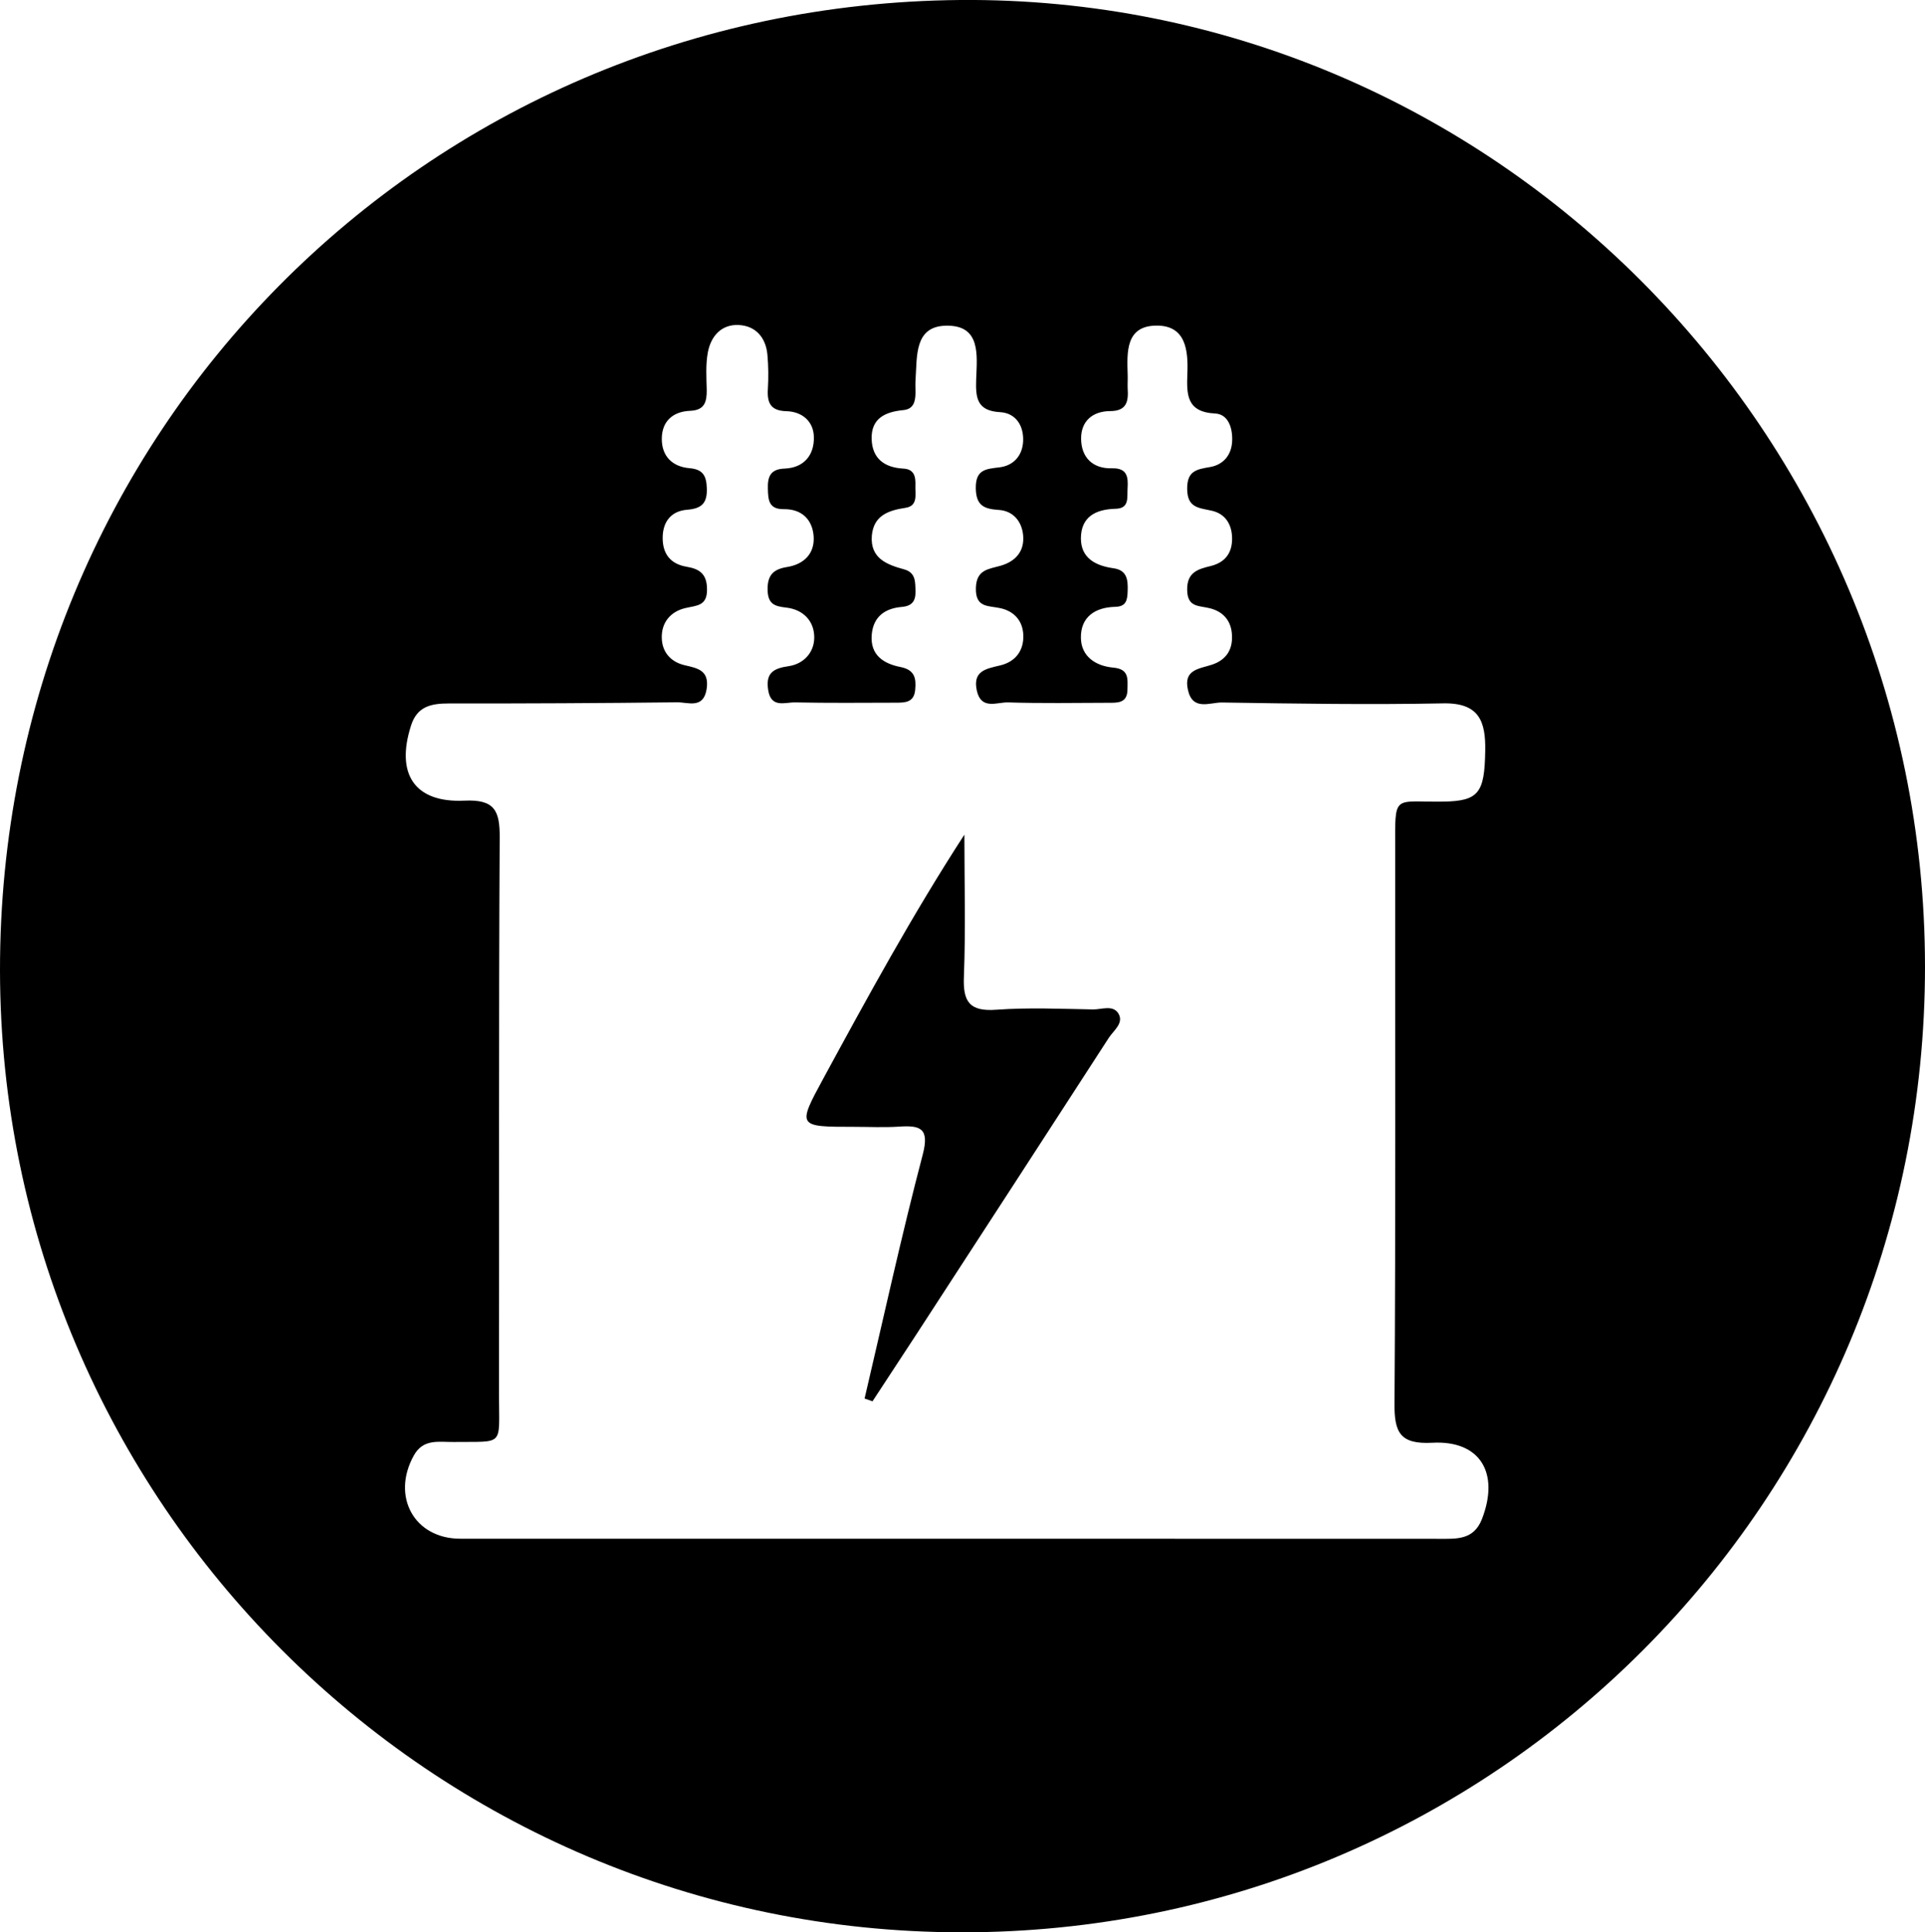 <svg xmlns="http://www.w3.org/2000/svg" xmlns:xlink="http://www.w3.org/1999/xlink"
  version="1.1" width="19.925" height="20" viewBox="0 0 19.925 20">
  <g>
    <g>
      <path
        d="M19.925,10.002C19.927,15.536,15.468,20.006,9.95,20C4.463,19.995,0.009,15.538,0,10.049C-0.007,4.495,4.391,0.048,9.939,0C15.42,-0.045,19.922,4.462,19.925,10.002L19.925,10.002ZM7.647,3.364C7.467,3.355,7.359,3.479,7.327,3.645C7.303,3.772,7.312,3.906,7.315,4.037C7.316,4.157,7.295,4.246,7.145,4.252C6.966,4.259,6.85,4.359,6.85,4.543C6.85,4.723,6.96,4.831,7.138,4.846C7.278,4.858,7.312,4.927,7.316,5.055C7.321,5.208,7.263,5.264,7.112,5.276C6.948,5.289,6.859,5.399,6.859,5.568C6.859,5.734,6.941,5.838,7.107,5.866C7.237,5.888,7.316,5.937,7.318,6.095C7.322,6.274,7.212,6.266,7.093,6.294C6.94,6.33,6.844,6.445,6.85,6.606C6.854,6.749,6.942,6.851,7.086,6.885C7.22,6.916,7.341,6.937,7.315,7.126C7.284,7.342,7.123,7.268,7.01,7.269C6.223,7.278,5.435,7.282,4.647,7.281C4.467,7.281,4.319,7.308,4.255,7.509C4.094,8.009,4.29,8.311,4.805,8.287C5.119,8.272,5.175,8.389,5.172,8.674C5.161,10.596,5.168,12.517,5.165,14.439C5.165,14.981,5.225,14.918,4.694,14.925C4.544,14.927,4.382,14.888,4.284,15.064C4.048,15.488,4.288,15.926,4.764,15.926C6.446,15.927,8.129,15.926,9.812,15.926C11.507,15.926,13.202,15.926,14.892,15.927C15.072,15.927,15.253,15.943,15.339,15.723C15.524,15.246,15.321,14.906,14.825,14.933C14.495,14.95,14.431,14.831,14.434,14.527C14.447,12.617,14.439,10.707,14.441,8.798C14.441,8.209,14.413,8.304,14.934,8.297C15.306,8.292,15.366,8.208,15.373,7.774C15.379,7.468,15.312,7.273,14.939,7.28C14.175,7.295,13.412,7.283,12.648,7.271C12.525,7.269,12.345,7.362,12.296,7.141C12.247,6.928,12.415,6.923,12.546,6.879C12.686,6.832,12.758,6.732,12.752,6.58C12.747,6.427,12.663,6.331,12.524,6.296C12.411,6.267,12.29,6.289,12.288,6.106C12.285,5.925,12.396,5.891,12.53,5.859C12.677,5.823,12.753,5.728,12.753,5.576C12.753,5.426,12.681,5.315,12.538,5.285C12.404,5.256,12.29,5.254,12.288,5.062C12.286,4.877,12.38,4.858,12.525,4.834C12.663,4.81,12.752,4.708,12.754,4.553C12.757,4.42,12.708,4.286,12.577,4.28C12.28,4.265,12.282,4.082,12.29,3.866C12.299,3.631,12.277,3.367,11.969,3.37C11.65,3.373,11.665,3.644,11.672,3.877C11.674,3.924,11.67,3.973,11.672,4.02C11.681,4.151,11.665,4.255,11.491,4.255C11.309,4.256,11.189,4.359,11.19,4.54C11.191,4.732,11.308,4.853,11.51,4.847C11.671,4.843,11.678,4.941,11.671,5.056C11.665,5.147,11.693,5.263,11.547,5.266C11.341,5.271,11.188,5.349,11.188,5.574C11.189,5.777,11.34,5.855,11.521,5.881C11.665,5.9,11.676,5.998,11.672,6.115C11.669,6.206,11.661,6.279,11.542,6.281C11.334,6.286,11.185,6.387,11.188,6.601C11.19,6.795,11.342,6.894,11.524,6.91C11.689,6.925,11.671,7.028,11.67,7.136C11.669,7.28,11.567,7.274,11.47,7.274C11.125,7.275,10.779,7.281,10.433,7.27C10.32,7.267,10.156,7.351,10.111,7.149C10.066,6.944,10.205,6.922,10.353,6.887C10.509,6.85,10.598,6.736,10.592,6.573C10.586,6.424,10.496,6.326,10.355,6.295C10.229,6.267,10.096,6.293,10.101,6.086C10.106,5.893,10.235,5.891,10.359,5.855C10.514,5.81,10.606,5.703,10.59,5.539C10.576,5.396,10.487,5.288,10.339,5.278C10.187,5.268,10.103,5.235,10.1,5.053C10.098,4.858,10.206,4.854,10.346,4.837C10.491,4.819,10.582,4.717,10.59,4.569C10.598,4.407,10.515,4.275,10.351,4.266C10.109,4.253,10.098,4.113,10.104,3.929C10.112,3.682,10.158,3.362,9.79,3.371C9.465,3.378,9.493,3.685,9.477,3.921C9.473,3.968,9.476,4.016,9.476,4.064C9.475,4.154,9.458,4.235,9.349,4.245C9.164,4.263,9.016,4.329,9.022,4.544C9.028,4.746,9.154,4.839,9.348,4.85C9.465,4.855,9.478,4.936,9.475,5.024C9.471,5.113,9.506,5.236,9.373,5.256C9.192,5.283,9.042,5.338,9.024,5.545C9.006,5.777,9.177,5.844,9.358,5.893C9.481,5.927,9.473,6.025,9.476,6.122C9.478,6.222,9.439,6.273,9.333,6.282C9.159,6.297,9.039,6.383,9.023,6.569C9.005,6.782,9.148,6.87,9.322,6.904C9.466,6.933,9.484,7.018,9.473,7.136C9.463,7.274,9.365,7.273,9.267,7.273C8.922,7.274,8.575,7.277,8.229,7.27C8.125,7.268,7.98,7.333,7.951,7.141C7.924,6.967,8.003,6.918,8.162,6.895C8.316,6.873,8.427,6.756,8.428,6.6C8.429,6.427,8.313,6.309,8.139,6.289C8.014,6.275,7.948,6.251,7.945,6.103C7.943,5.95,8.008,5.891,8.146,5.869C8.321,5.841,8.433,5.731,8.422,5.553C8.41,5.379,8.3,5.268,8.114,5.27C7.957,5.272,7.951,5.176,7.948,5.059C7.944,4.933,7.975,4.855,8.121,4.85C8.324,4.842,8.429,4.708,8.424,4.522C8.421,4.363,8.304,4.26,8.139,4.256C7.976,4.252,7.939,4.169,7.948,4.027C7.955,3.908,7.954,3.788,7.943,3.669C7.926,3.494,7.823,3.373,7.647,3.364Z"
        fill-opacity="1" />
    </g>
    <g>
      <path
        d="M8.949,14.475C9.147,13.632,9.331,12.787,9.551,11.95C9.623,11.675,9.524,11.646,9.304,11.661C9.149,11.671,8.994,11.663,8.84,11.663C8.253,11.663,8.251,11.662,8.523,11.161C8.982,10.317,9.441,9.473,9.982,8.639C9.982,9.128,9.996,9.617,9.977,10.107C9.966,10.369,10.035,10.472,10.314,10.451C10.645,10.427,10.981,10.442,11.315,10.448C11.403,10.449,11.523,10.397,11.578,10.493C11.633,10.59,11.528,10.665,11.478,10.74C10.813,11.769,10.144,12.797,9.476,13.825C9.328,14.051,9.18,14.278,9.031,14.504L8.949,14.475Z"
        fill-opacity="1" />
    </g>
  </g>
</svg>